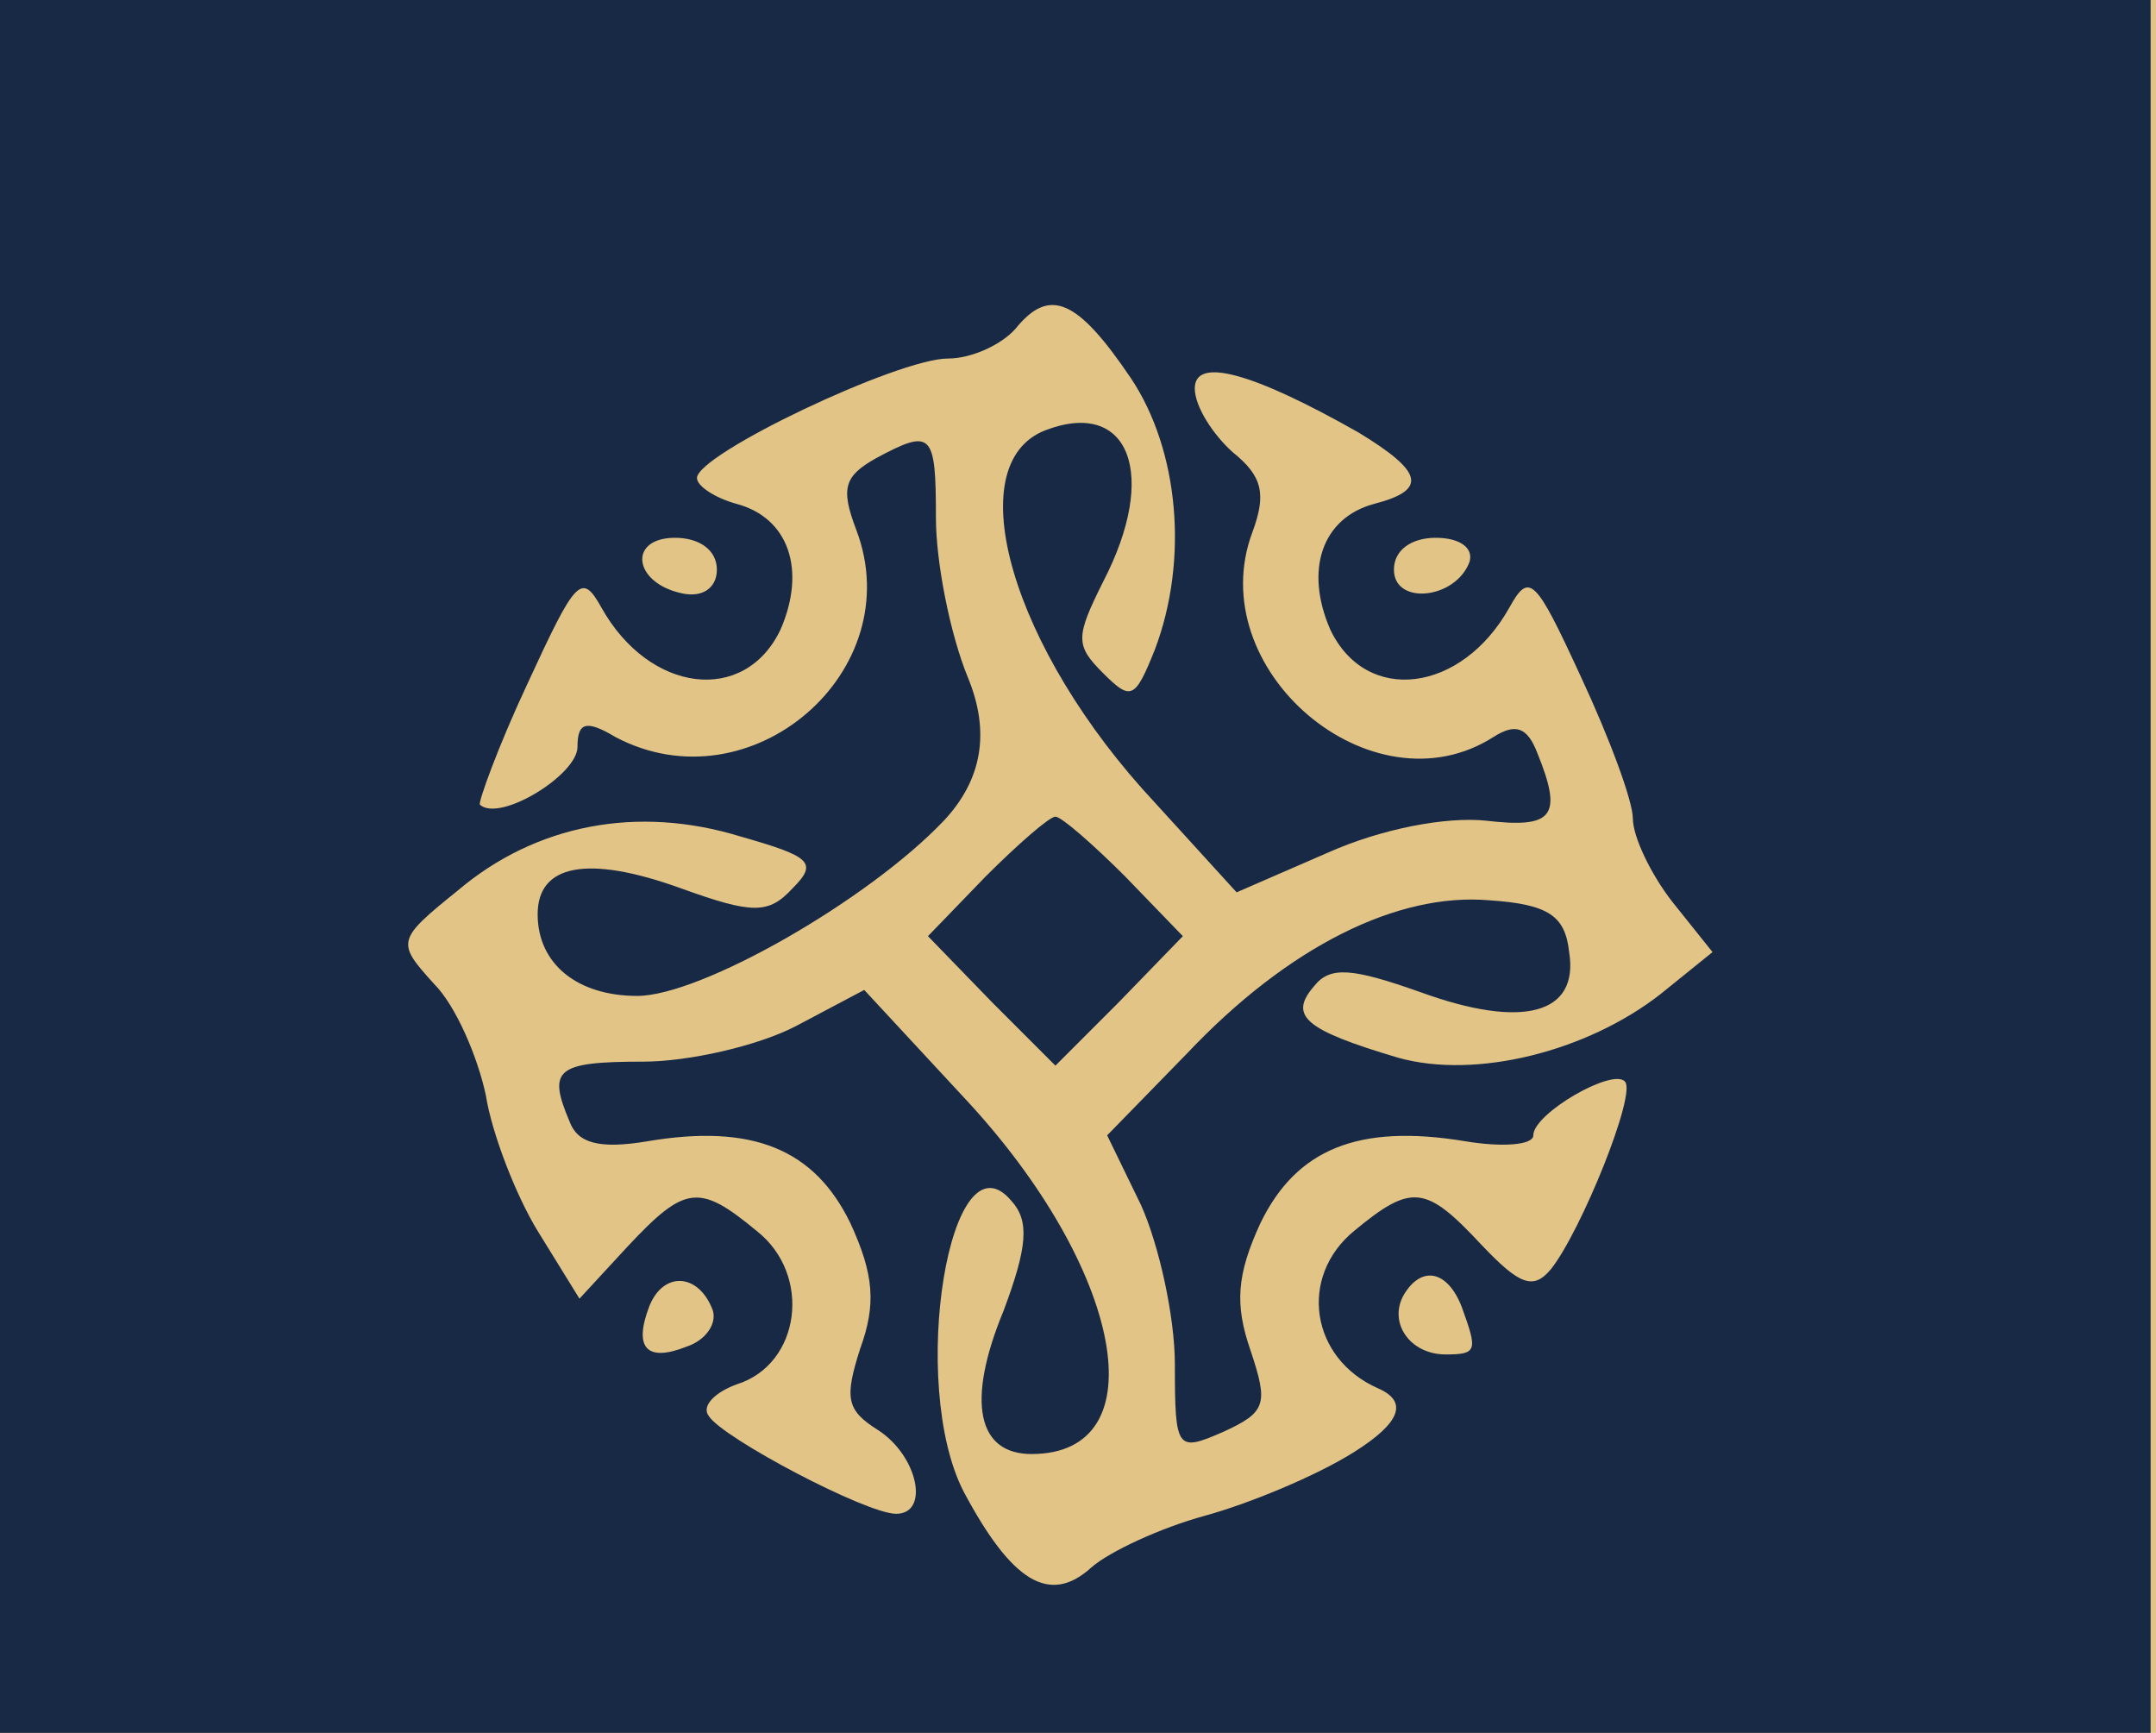 <?xml version="1.0" encoding="UTF-8"?>
<svg id="Calque_1" data-name="Calque 1" xmlns="http://www.w3.org/2000/svg" viewBox="0 0 108.27 87">
  <defs>
    <style>
      .cls-1 {
        fill: #182945;
      }

      .cls-2 {
        fill: #e2c486;
      }
    </style>
  </defs>
  <rect class="cls-2" width="108.27" height="87"/>
  <path class="cls-1" d="m0,43.5v43.5h108V0H0v43.5Zm56.8-24.5c2.4,3.6,2.9,9.1,1.2,13.6-1,2.5-1.2,2.6-2.6,1.2s-1.4-1.8,0-4.6c2.8-5.4,1.3-9.2-2.9-7.6-4.4,1.7-1.7,11,5.5,18.7l4.1,4.5,4.6-2c2.7-1.2,5.9-1.8,7.9-1.6,3.4.4,3.9-.2,2.6-3.4-.5-1.3-1.1-1.5-2.2-.8-6.1,3.9-14.7-3.4-12.1-10.3.7-1.9.5-2.8-1-4-1-.9-1.9-2.3-1.9-3.2,0-1.6,2.9-.8,8.2,2.2,3.3,2,3.5,2.9.8,3.6-2.6.7-3.5,3.3-2.2,6.3,1.8,3.8,6.6,3.2,9-1.1,1-1.8,1.3-1.5,3.6,3.5,1.4,3,2.6,6.2,2.6,7.1s.9,2.8,2,4.2l2,2.5-2.6,2.1c-3.7,2.9-9.3,4.3-13.2,3.2-4.7-1.4-5.5-2.1-4.2-3.6.8-1,1.9-.9,5.3.3,5.2,1.9,8,1.1,7.5-2-.2-1.8-1-2.4-4-2.6-4.6-.4-10.1,2.3-15.2,7.7l-4,4.1,1.7,3.5c.9,2,1.7,5.6,1.7,8,0,4.3.1,4.4,2.4,3.4,2.2-1,2.3-1.4,1.4-4.1-.8-2.3-.7-3.8.5-6.4,1.8-3.7,4.9-5,10.3-4.1,1.8.3,3.4.2,3.4-.3,0-1.1,4-3.4,4.6-2.7.6.6-2.2,7.5-3.7,9.4-.9,1.1-1.6.8-3.5-1.2-2.8-3-3.5-3.1-6.4-.7-2.8,2.3-2.2,6.4,1.2,7.9q2.3,1-1.2,3.2c-1.9,1.2-5.3,2.6-7.5,3.2s-4.8,1.8-5.7,2.6c-2.1,1.9-4,.7-6.4-3.8-2.8-5.4-.7-18.3,2.4-14.6.9,1,.8,2.3-.4,5.5-1.9,4.6-1.3,7.2,1.4,7.2,6.4,0,4.6-9.3-3.3-17.8l-5.1-5.5-3.4,1.8c-1.9,1-5.4,1.8-7.7,1.8-4.4,0-4.8.4-3.7,3,.4,1.1,1.5,1.4,3.9,1,5.3-.9,8.4.4,10.2,4.1,1.2,2.6,1.3,4.1.5,6.3-.8,2.5-.7,3.1.9,4.1,2,1.3,2.6,4.2.9,4.2-1.5,0-8.7-3.8-9.4-4.9-.4-.5.3-1.2,1.4-1.6,3.2-1,3.8-5.5,1-7.7-2.9-2.4-3.6-2.3-6.5.8l-2.4,2.6-2.1-3.4c-1.1-1.8-2.3-4.9-2.6-6.8-.4-1.9-1.5-4.5-2.6-5.6-1.9-2.1-1.9-2.2,1.2-4.7,3.9-3.3,9-4.3,14.2-2.7,3.5,1,3.9,1.3,2.6,2.6-1.2,1.3-2,1.3-5.6,0-4.7-1.7-7.2-1.2-7.2,1.3s2,4.1,5,4.1c3.2,0,11.6-4.8,15.4-8.8q2.9-3.1,1.2-7.2c-.9-2.2-1.6-5.8-1.6-8,0-4.3-.2-4.5-3-3-1.6.9-1.8,1.5-1,3.6,2.7,7.1-5.3,14-12.1,10.4-1.5-.9-1.9-.7-1.9.5,0,1.4-3.9,3.8-4.9,2.9-.1-.1.9-2.9,2.4-6.1,2.4-5.2,2.7-5.6,3.7-3.8,2.4,4.3,7.2,4.9,9,1.1,1.3-3,.4-5.6-2.2-6.3-1.1-.3-2-.9-2-1.3,0-1.2,10.1-6,12.6-6,1.2,0,2.7-.7,3.4-1.5,1.7-2.1,3.1-1.5,5.8,2.5Zm-20.8,9.6c0,.9-.7,1.4-1.7,1.2-2.5-.5-2.8-2.8-.4-2.8,1.2,0,2.1.6,2.1,1.6Zm37.8-.4c-.7,1.9-3.8,2.2-3.8.4,0-1,.9-1.6,2.1-1.6s1.9.5,1.7,1.2Zm-38,37.6c.2.7-.4,1.5-1.3,1.8-2,.8-2.7.1-1.9-2,.7-1.8,2.5-1.7,3.2.2Zm37.6-.2c.8,2.2.8,2.4-.8,2.4-1.8,0-2.9-1.6-2.1-3,.9-1.5,2.2-1.2,2.9.6Z"/>
  <path class="cls-1" d="m49.5,44l-2.9,3,3.2,3.3,3.2,3.2,3.2-3.2,3.2-3.3-2.9-3c-1.6-1.6-3.2-3-3.5-3s-1.9,1.4-3.5,3Z"/>
</svg>